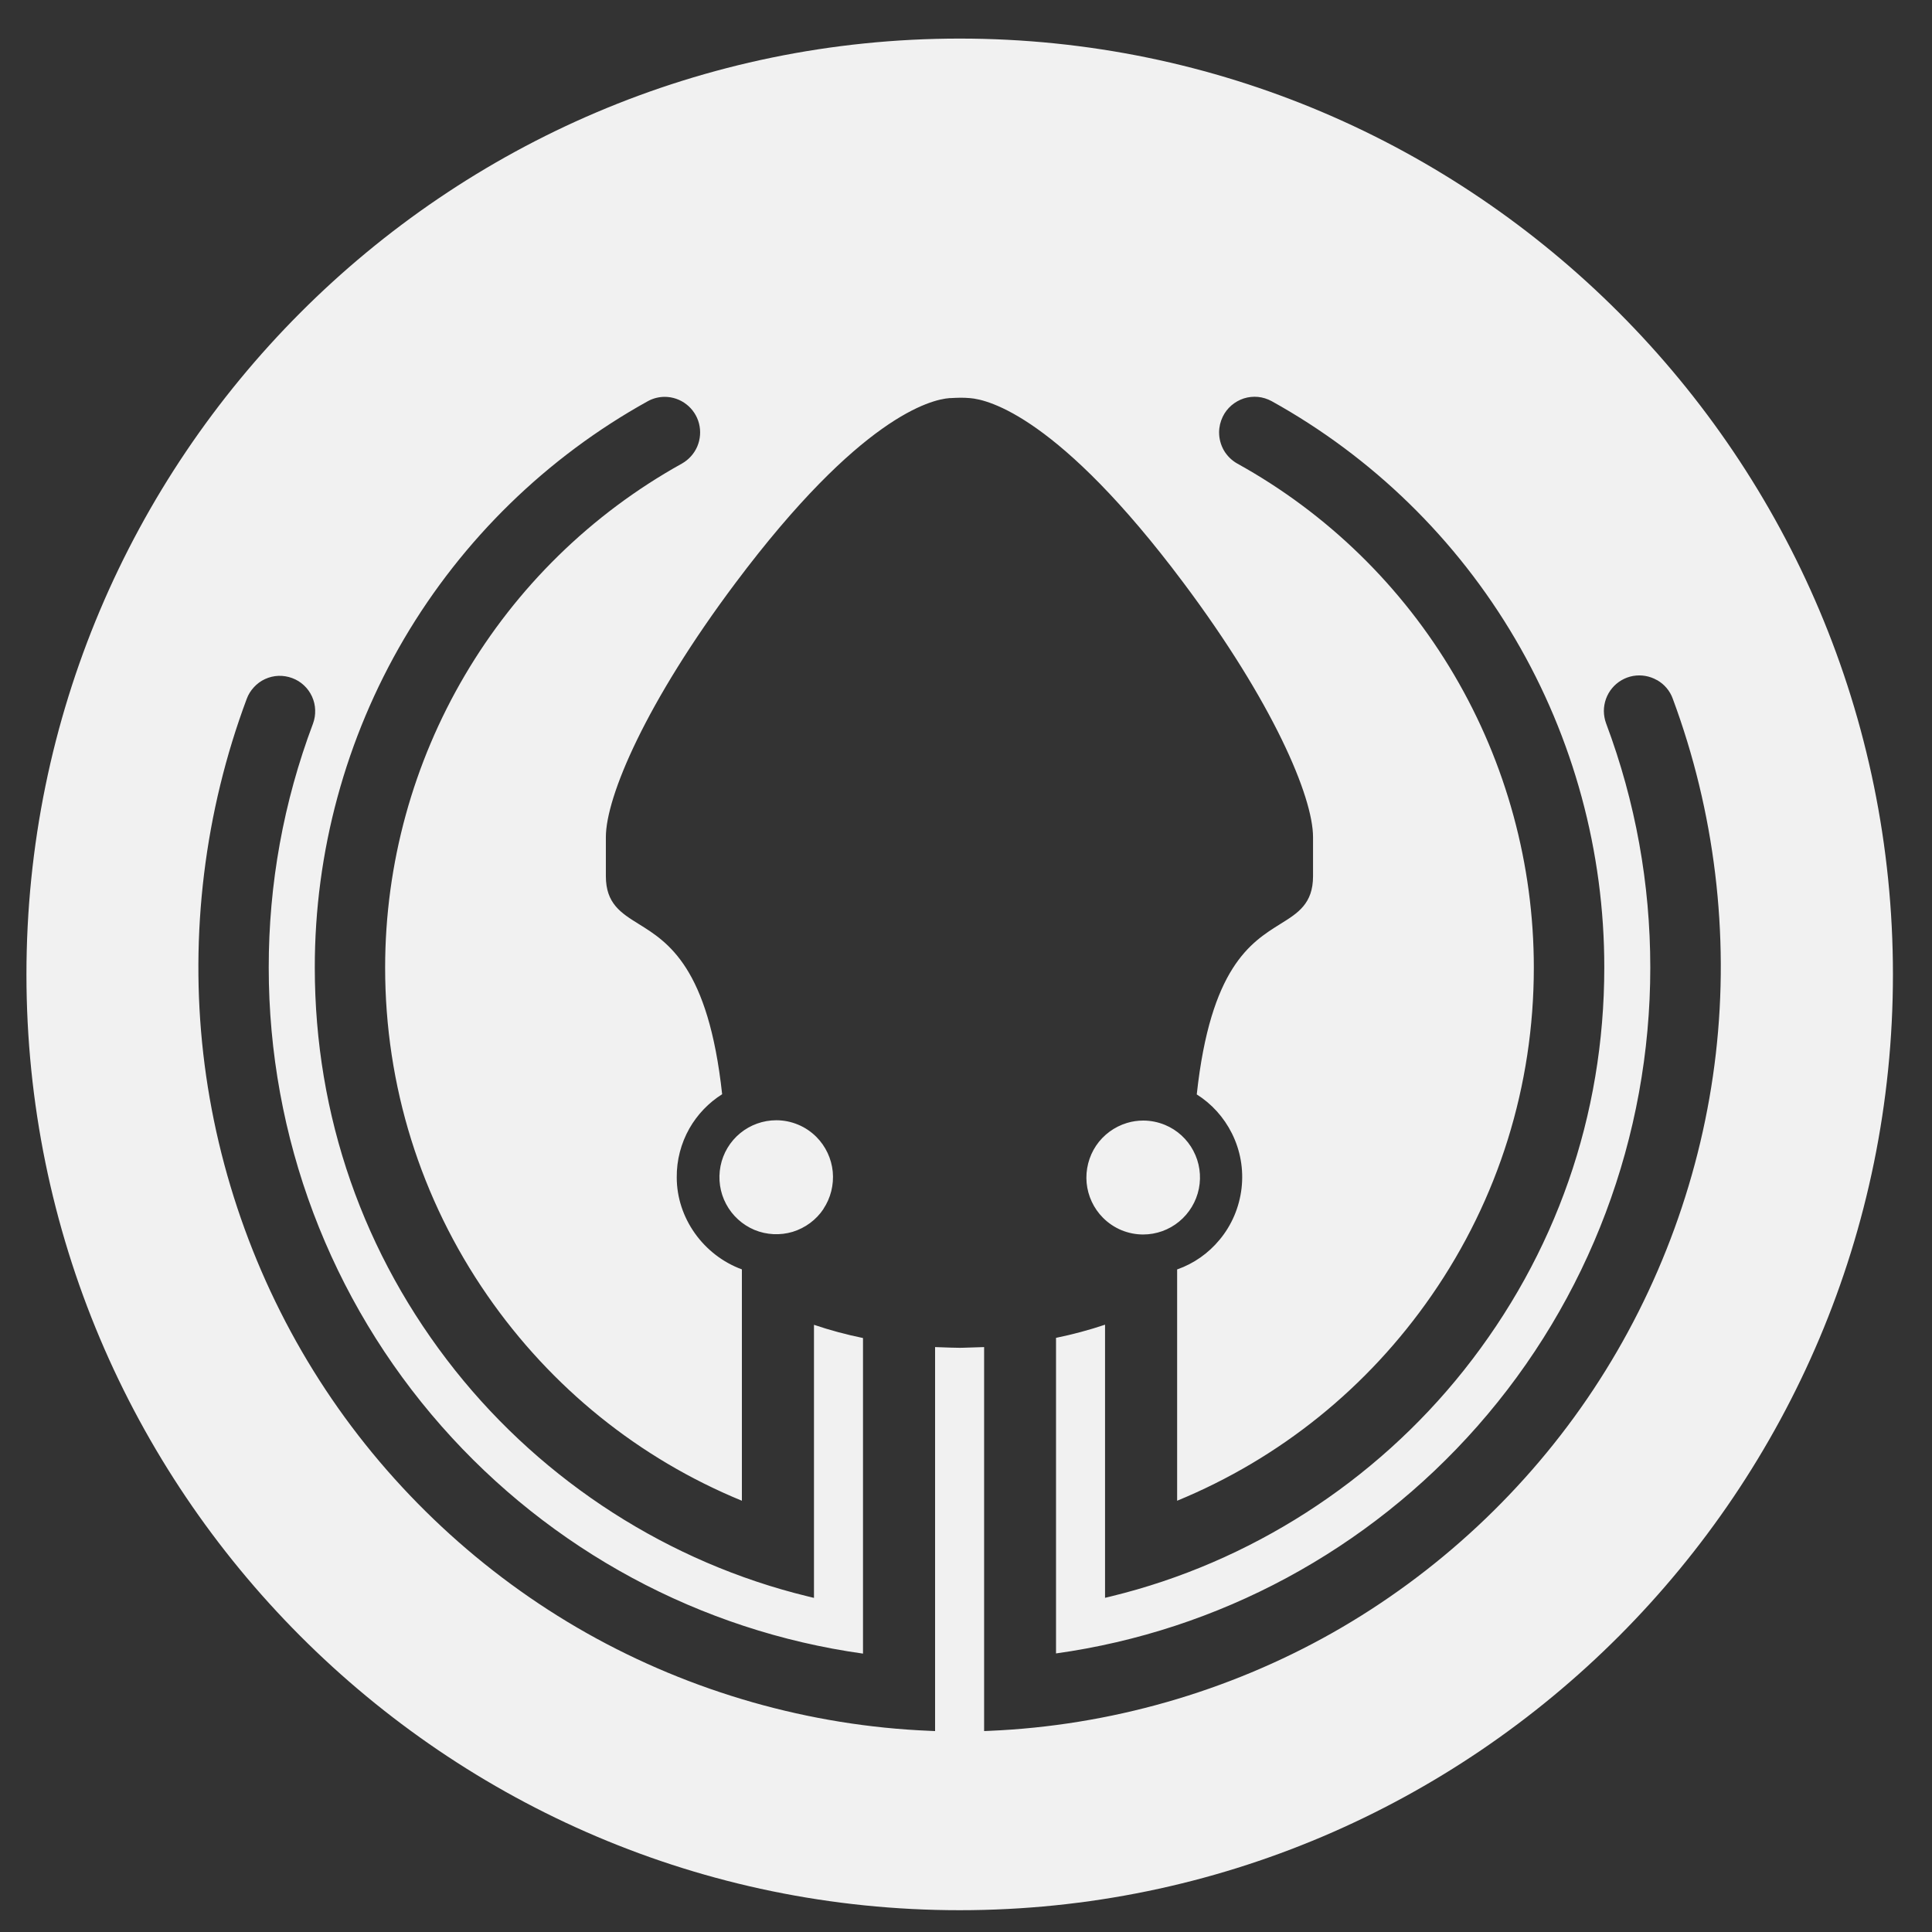 <svg xmlns="http://www.w3.org/2000/svg" width="32" height="32" viewBox="0 0 32 32" fill="none"><rect x="0" y="0" width="32" height="32" fill="#333333" stroke="none"/><path fill-rule="evenodd" clip-rule="evenodd" d="M0.438 16.139C0.438 7.592 7.371 0.639 15.895 0.639C24.419 0.639 31.353 7.592 31.353 16.139C31.353 24.686 24.419 31.639 15.895 31.639C7.371 31.639 0.438 24.686 0.438 16.139ZM27.706 11.572C27.659 11.441 27.566 11.333 27.447 11.265L27.443 11.264C27.324 11.196 27.184 11.172 27.048 11.196C26.912 11.221 26.789 11.293 26.701 11.399C26.613 11.505 26.565 11.639 26.565 11.778C26.566 11.848 26.578 11.917 26.603 11.984C27.089 13.28 27.334 14.64 27.334 16.025C27.334 18.828 26.317 21.526 24.471 23.622C22.662 25.676 20.187 27.01 17.491 27.386V22.159C17.765 22.103 18.038 22.03 18.303 21.941V26.465L18.41 26.439C20.698 25.881 22.771 24.552 24.247 22.695C25.767 20.782 26.572 18.476 26.572 16.026C26.574 14.112 26.064 12.229 25.095 10.58C24.127 8.931 22.732 7.57 21.062 6.644C20.991 6.606 20.916 6.582 20.836 6.574C20.757 6.567 20.678 6.575 20.602 6.599C20.526 6.624 20.457 6.663 20.396 6.715C20.335 6.768 20.287 6.83 20.252 6.903C20.213 6.984 20.192 7.073 20.192 7.162C20.192 7.267 20.22 7.37 20.272 7.461C20.325 7.551 20.401 7.626 20.493 7.678C21.981 8.501 23.223 9.712 24.086 11.18C24.949 12.647 25.405 14.323 25.405 16.027C25.405 17.979 24.82 19.856 23.712 21.456C22.656 22.982 21.2 24.156 19.497 24.857V21.026C19.773 20.929 20.015 20.759 20.202 20.532C20.403 20.29 20.527 19.995 20.564 19.682C20.6 19.368 20.545 19.054 20.404 18.772C20.271 18.506 20.071 18.284 19.822 18.127C20.05 16.025 20.717 15.609 21.205 15.305L21.206 15.304C21.497 15.124 21.748 14.968 21.748 14.513V13.866C21.748 13.196 21.084 11.631 19.599 9.649C17.544 6.904 16.372 6.617 16.065 6.594C15.949 6.583 15.849 6.588 15.739 6.594L15.727 6.594C15.417 6.617 14.245 6.904 12.187 9.649C10.7 11.631 10.035 13.196 10.035 13.866V14.512C10.035 14.966 10.286 15.122 10.577 15.303C11.066 15.606 11.733 16.022 11.961 18.124C11.738 18.264 11.551 18.459 11.419 18.69C11.279 18.937 11.206 19.218 11.209 19.502C11.209 20.172 11.649 20.79 12.288 21.025V24.857C10.584 24.157 9.129 22.983 8.072 21.456C6.965 19.857 6.379 17.979 6.379 16.028C6.379 12.561 8.262 9.362 11.295 7.678C11.408 7.614 11.498 7.514 11.549 7.395C11.6 7.275 11.61 7.141 11.578 7.015C11.546 6.889 11.471 6.776 11.369 6.697C11.267 6.617 11.14 6.573 11.01 6.573H11.009C10.912 6.573 10.815 6.598 10.73 6.645C9.059 7.571 7.663 8.932 6.693 10.58C5.724 12.229 5.212 14.113 5.214 16.027C5.214 18.478 6.018 20.784 7.538 22.697C9.015 24.554 11.087 25.883 13.375 26.44L13.482 26.466V21.943C13.748 22.033 14.02 22.106 14.294 22.162V27.389C11.598 27.012 9.123 25.677 7.314 23.623C5.468 21.528 4.451 18.831 4.451 16.027C4.45 14.642 4.696 13.282 5.184 11.986C5.211 11.913 5.223 11.837 5.22 11.76C5.218 11.683 5.2 11.607 5.168 11.537C5.136 11.467 5.091 11.404 5.034 11.351C4.977 11.298 4.912 11.258 4.839 11.231C4.766 11.204 4.69 11.192 4.613 11.194C4.536 11.197 4.461 11.215 4.391 11.247C4.321 11.279 4.259 11.324 4.206 11.382C4.153 11.439 4.112 11.505 4.086 11.577C3.389 13.442 3.141 15.475 3.367 17.454C3.593 19.433 4.293 21.357 5.392 23.017C6.49 24.677 7.986 26.072 9.717 27.049C11.449 28.026 13.413 28.587 15.398 28.668L15.488 28.672V22.312C15.662 22.32 15.881 22.324 15.895 22.324C15.898 22.324 15.918 22.323 15.95 22.323C16.028 22.321 16.176 22.317 16.3 22.312V28.672L16.39 28.668C18.375 28.584 20.338 28.023 22.069 27.045C23.799 26.066 25.295 24.672 26.393 23.012C27.492 21.352 28.193 19.429 28.42 17.45C28.647 15.471 28.4 13.438 27.706 11.572ZM13.638 20.024C13.759 19.843 13.813 19.624 13.793 19.407C13.772 19.19 13.676 18.986 13.523 18.832C13.435 18.744 13.332 18.674 13.217 18.627C13.102 18.579 12.981 18.555 12.858 18.555H12.857C12.64 18.555 12.428 18.631 12.26 18.769C12.092 18.907 11.976 19.1 11.934 19.314C11.892 19.528 11.924 19.751 12.027 19.943C12.129 20.135 12.296 20.287 12.496 20.371C12.697 20.454 12.922 20.465 13.129 20.403C13.337 20.339 13.518 20.206 13.639 20.025L13.638 20.024ZM19.766 19.061C19.664 18.868 19.498 18.716 19.298 18.633C19.183 18.585 19.059 18.56 18.935 18.56C18.844 18.56 18.753 18.573 18.665 18.6C18.457 18.663 18.275 18.797 18.154 18.977C18.033 19.158 17.978 19.377 17.998 19.593C18.019 19.81 18.114 20.014 18.267 20.168C18.355 20.257 18.458 20.326 18.573 20.375C18.688 20.422 18.809 20.447 18.933 20.447H18.934C19.151 20.447 19.363 20.371 19.53 20.233C19.698 20.095 19.814 19.902 19.857 19.689C19.9 19.475 19.868 19.252 19.765 19.06L19.766 19.061Z" fill="#F1F1F1"></path></svg>
